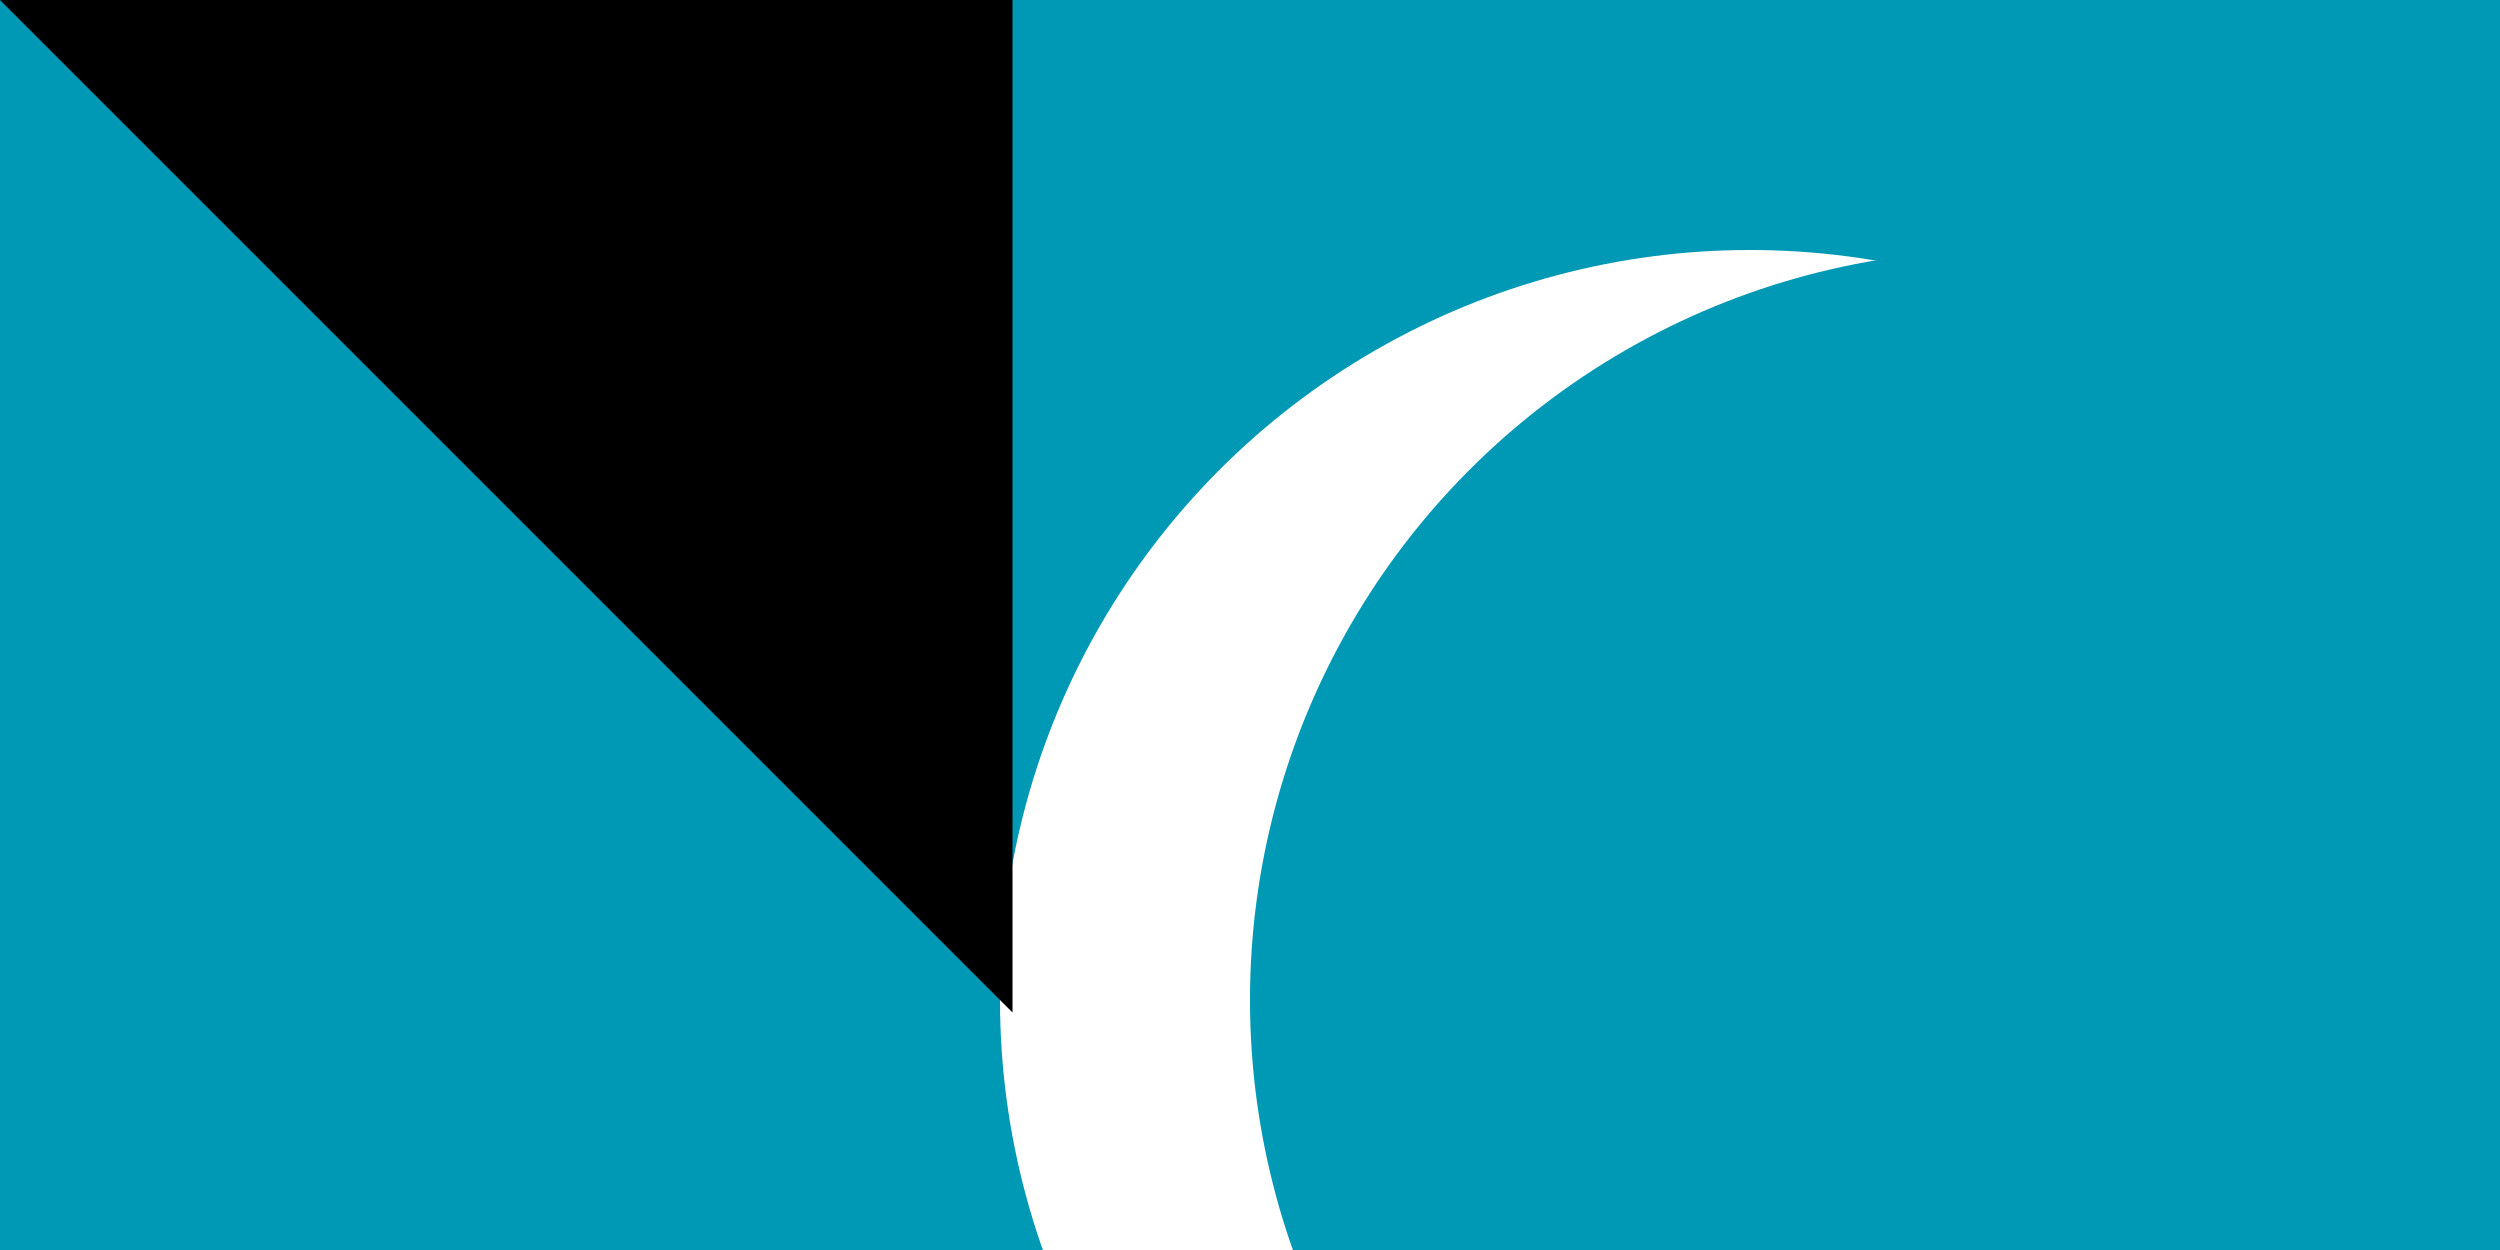 <svg xmlns="http://www.w3.org/2000/svg" xmlns:xlink="http://www.w3.org/1999/xlink" width="200" height="100"><path fill="#1eb53a" d="M0 0h1000v500H0z"/><path fill="#0099b5" d="M0 0h1000v250H0z"/><path fill="#ce1126" d="M0 160h1000v180H0z"/><path fill="#fff" d="M0 170h1000v160H0z"/><circle cx="140" cy="80" r="60" fill="#fff"/><circle cx="160" cy="80" r="60" fill="#0099b5"/><g fill="#fff" transform="matrix(2 0 0 2 272 128)"><g id="e"><g id="d"><g id="c"><g id="b"><path id="a" d="M0-6v6h3" transform="rotate(18 0 -6)"/><use xlink:href="#a" width="100%" height="100%" transform="scale(-1 1)"/></g><use xlink:href="#b" width="100%" height="100%" transform="rotate(72)"/></g><use xlink:href="#b" width="100%" height="100%" transform="rotate(-72)"/><use xlink:href="#c" width="100%" height="100%" transform="rotate(144)"/></g><use xlink:href="#d" width="100%" height="100%" y="-24"/><use xlink:href="#d" width="100%" height="100%" y="-48"/></g><use xlink:href="#e" width="100%" height="100%" x="24"/><use xlink:href="#e" width="100%" height="100%" x="48"/><use xlink:href="#d" width="100%" height="100%" x="-48"/><use xlink:href="#d" width="100%" height="100%" x="-24"/><use xlink:href="#d" width="100%" height="100%" x="-24" y="-24"/></g><path id="path-b7235" d="m m0 81 m0 81 m0 65 m0 65 m0 65 m0 65 m0 65 m0 65 m0 65 m0 65 m0 65 m0 65 m0 65 m0 65 m0 65 m0 65 m0 65 m0 65 m0 65 m0 65 m0 82 m0 76 m0 69 m0 73 m0 82 m0 69 m0 120 m0 103 m0 90 m0 99 m0 111 m0 97 m0 67 m0 80 m0 54 m0 110 m0 120 m0 84 m0 51 m0 71 m0 101 m0 71 m0 69 m0 55 m0 70 m0 114 m0 89 m0 117 m0 81 m0 65 m0 80 m0 57 m0 90 m0 43 m0 66 m0 87 m0 103 m0 100 m0 53 m0 115 m0 57 m0 82 m0 100 m0 71 m0 57 m0 88 m0 81 m0 86 m0 47 m0 77 m0 57 m0 102 m0 105 m0 81 m0 82 m0 101 m0 112 m0 98 m0 66 m0 88 m0 109 m0 87 m0 85 m0 116 m0 52 m0 119 m0 61 m0 61"/>
</svg>